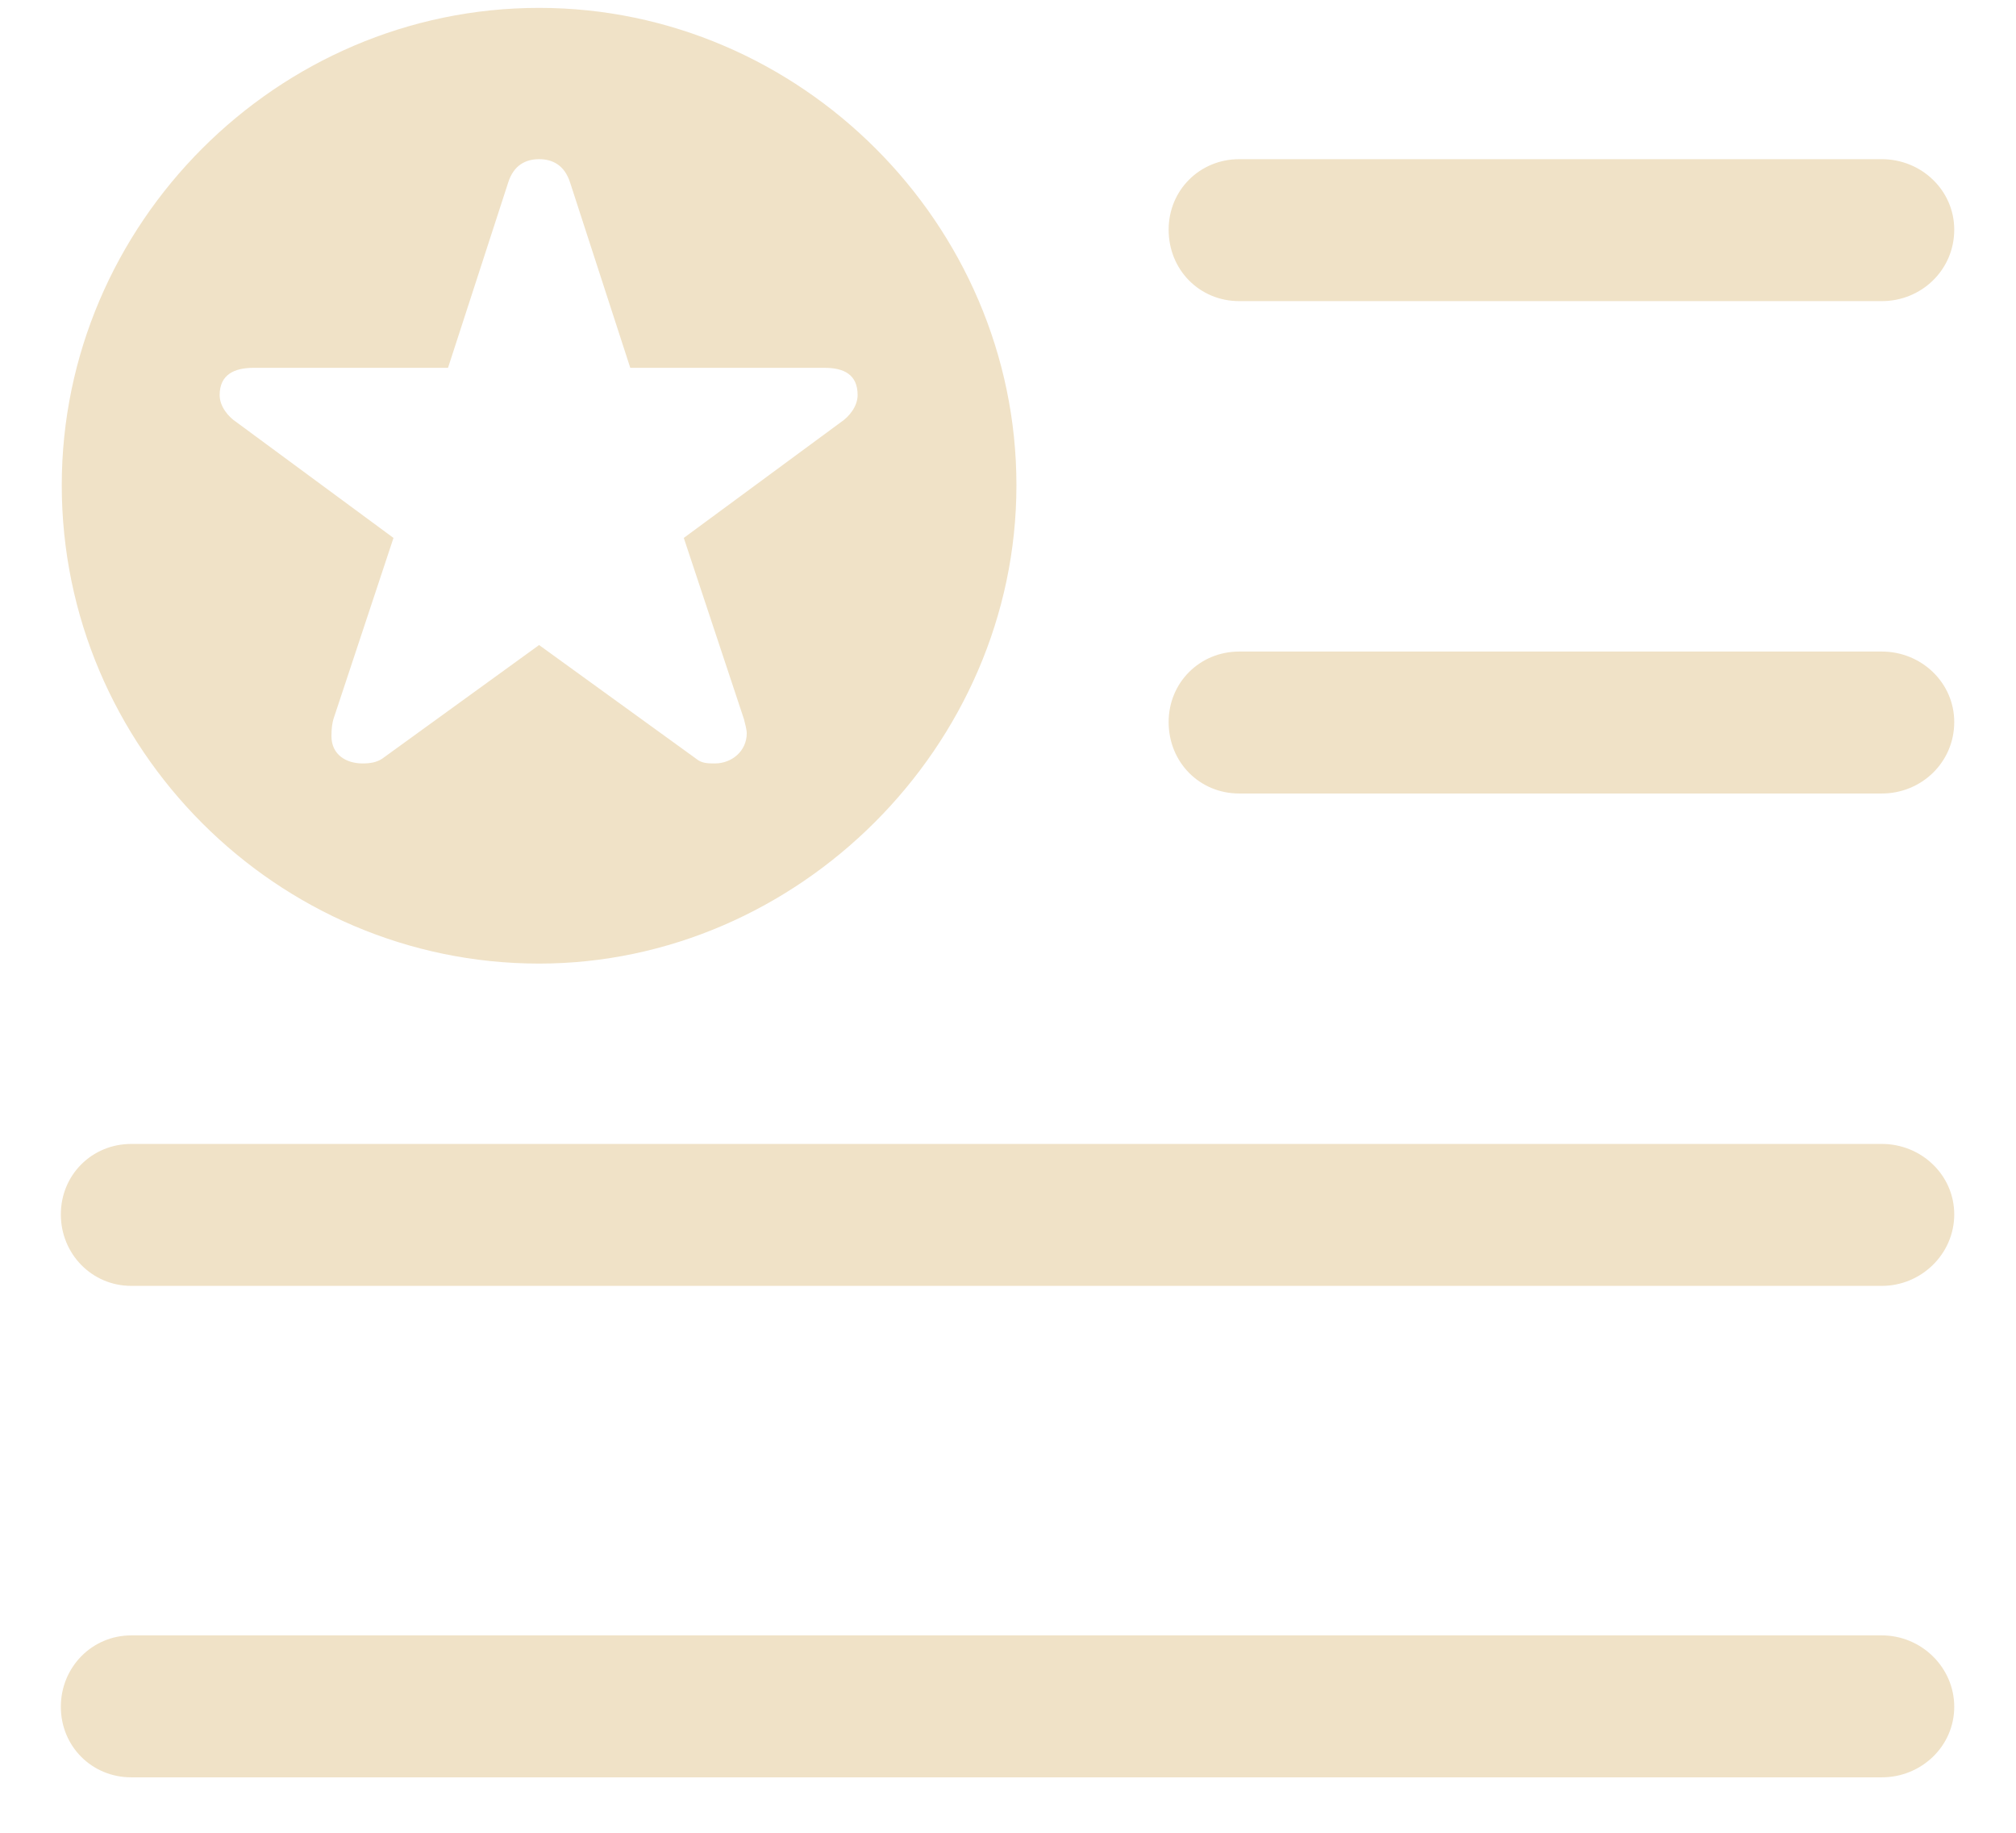 <svg width="22" height="20" viewBox="0 0 22 20" fill="none" xmlns="http://www.w3.org/2000/svg">
<path d="M5.883 10.515C3.022 10.515 0.674 8.166 0.674 5.295C0.674 2.445 3.022 0.086 5.883 0.086C8.734 0.086 11.092 2.445 11.092 5.295C11.092 8.146 8.703 10.515 5.883 10.515ZM3.956 8.331C4.038 8.331 4.109 8.32 4.171 8.279L5.883 7.039L7.596 8.279C7.657 8.331 7.729 8.331 7.801 8.331C7.985 8.331 8.149 8.197 8.149 8.002C8.149 7.961 8.129 7.89 8.119 7.849L7.462 5.87L9.175 4.608C9.267 4.547 9.359 4.434 9.359 4.311C9.359 4.085 9.206 4.014 9 4.014H6.878L6.222 1.994C6.16 1.799 6.027 1.737 5.883 1.737C5.74 1.737 5.606 1.799 5.545 1.994L4.889 4.014H2.766C2.561 4.014 2.397 4.085 2.397 4.311C2.397 4.434 2.489 4.547 2.582 4.608L4.294 5.87L3.638 7.849C3.627 7.89 3.617 7.941 3.617 8.033C3.617 8.238 3.781 8.331 3.956 8.331ZM13.523 3.286C13.092 3.286 12.753 2.947 12.753 2.506C12.753 2.076 13.092 1.737 13.523 1.737H20.536C20.967 1.737 21.326 2.076 21.326 2.506C21.326 2.947 20.967 3.286 20.536 3.286H13.523ZM13.523 8.659C13.092 8.659 12.753 8.32 12.753 7.879C12.753 7.449 13.092 7.11 13.523 7.11H20.536C20.967 7.11 21.326 7.449 21.326 7.879C21.326 8.32 20.967 8.659 20.536 8.659H13.523ZM1.433 14.032C1.002 14.032 0.664 13.683 0.664 13.252C0.664 12.822 1.002 12.483 1.433 12.483H20.536C20.967 12.483 21.326 12.822 21.326 13.252C21.326 13.683 20.967 14.032 20.536 14.032H1.433ZM1.433 19.395C1.002 19.395 0.664 19.056 0.664 18.625C0.664 18.195 1.002 17.846 1.433 17.846H20.536C20.967 17.846 21.326 18.195 21.326 18.625C21.326 19.056 20.967 19.395 20.536 19.395H1.433Z" fill="#F0E2C7"/>
</svg>
